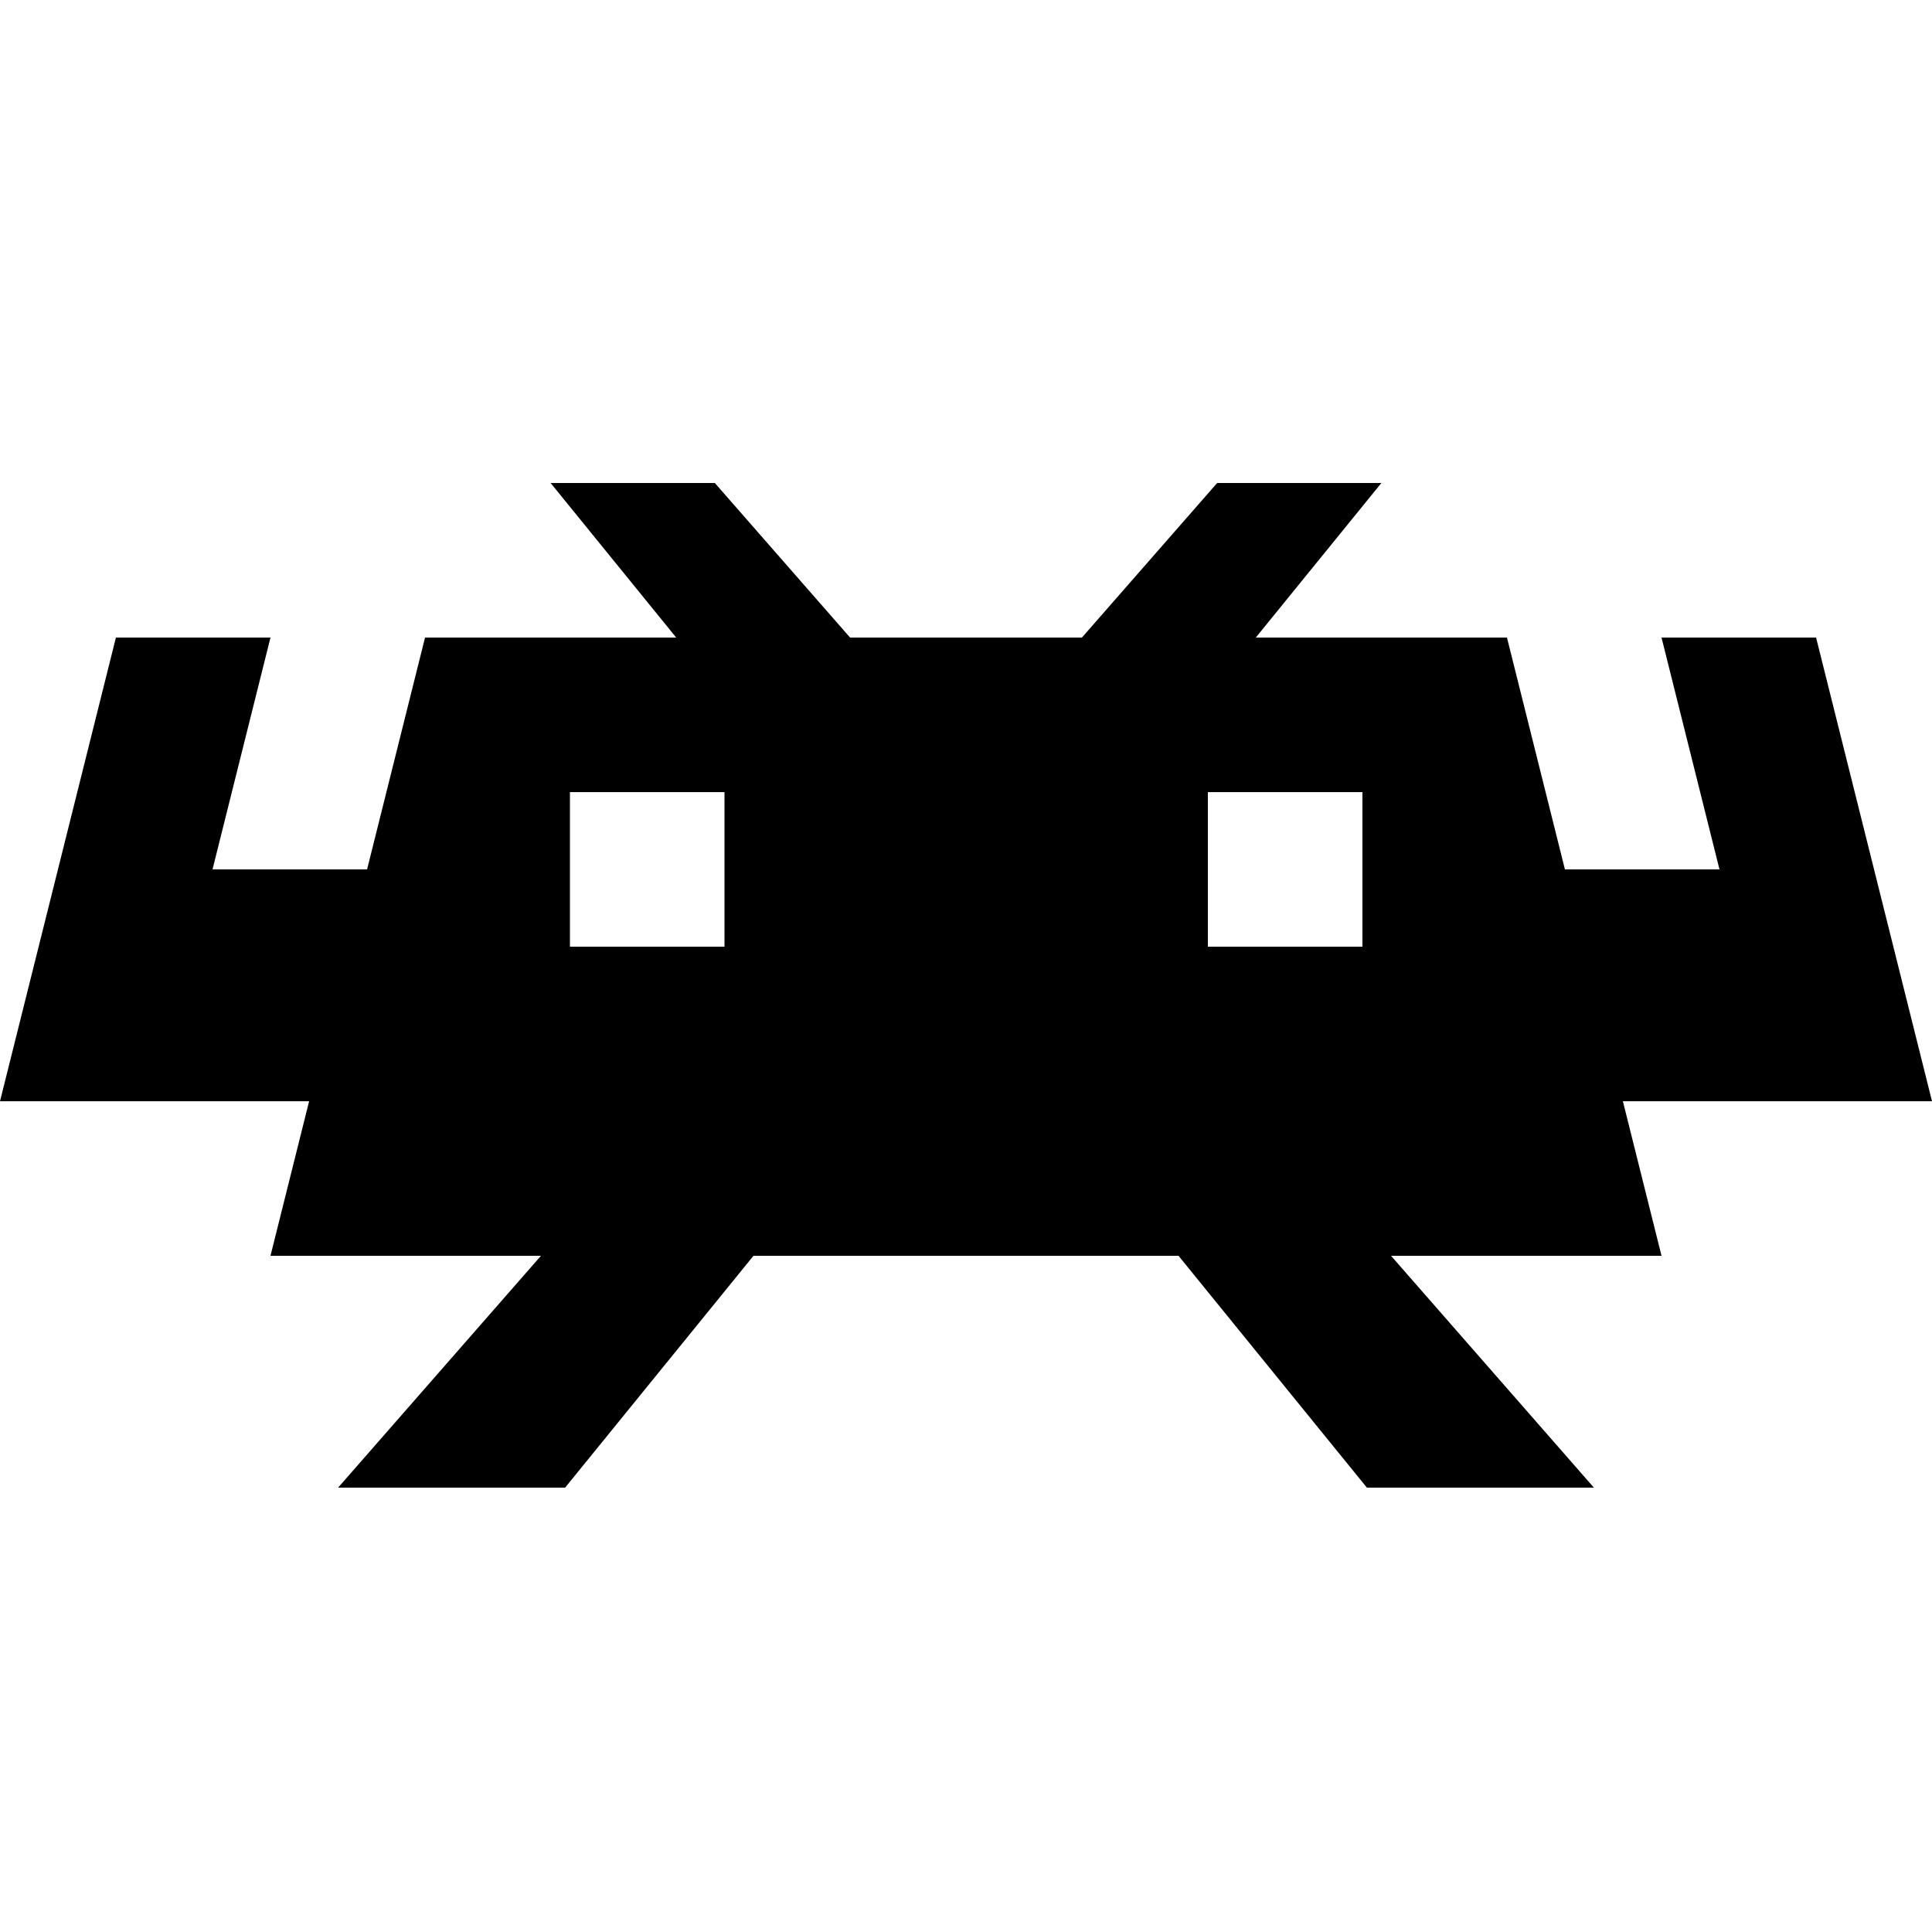 <svg width="16" height="16" fill="none" xmlns="http://www.w3.org/2000/svg"><path d="M4.56 4 5.6 5.28H3.52L3.04 7.2H1.76l.48-1.92H.96L0 9.12h2.56l-.32 1.28h2.24L2.8 12.32h1.88l1.56-1.92h3.52l1.56 1.92h1.88l-1.68-1.92h2.24l-.32-1.28H16l-.96-3.84h-1.28l.48 1.92h-1.28l-.48-1.92H10.4L11.44 4h-1.36L8.96 5.28H7.04L5.92 4H4.56Zm.16 2.56H6v1.28H4.72V6.56Zm5.283 0h1.28v1.28h-1.28V6.56Z" fill="#000"/></svg>